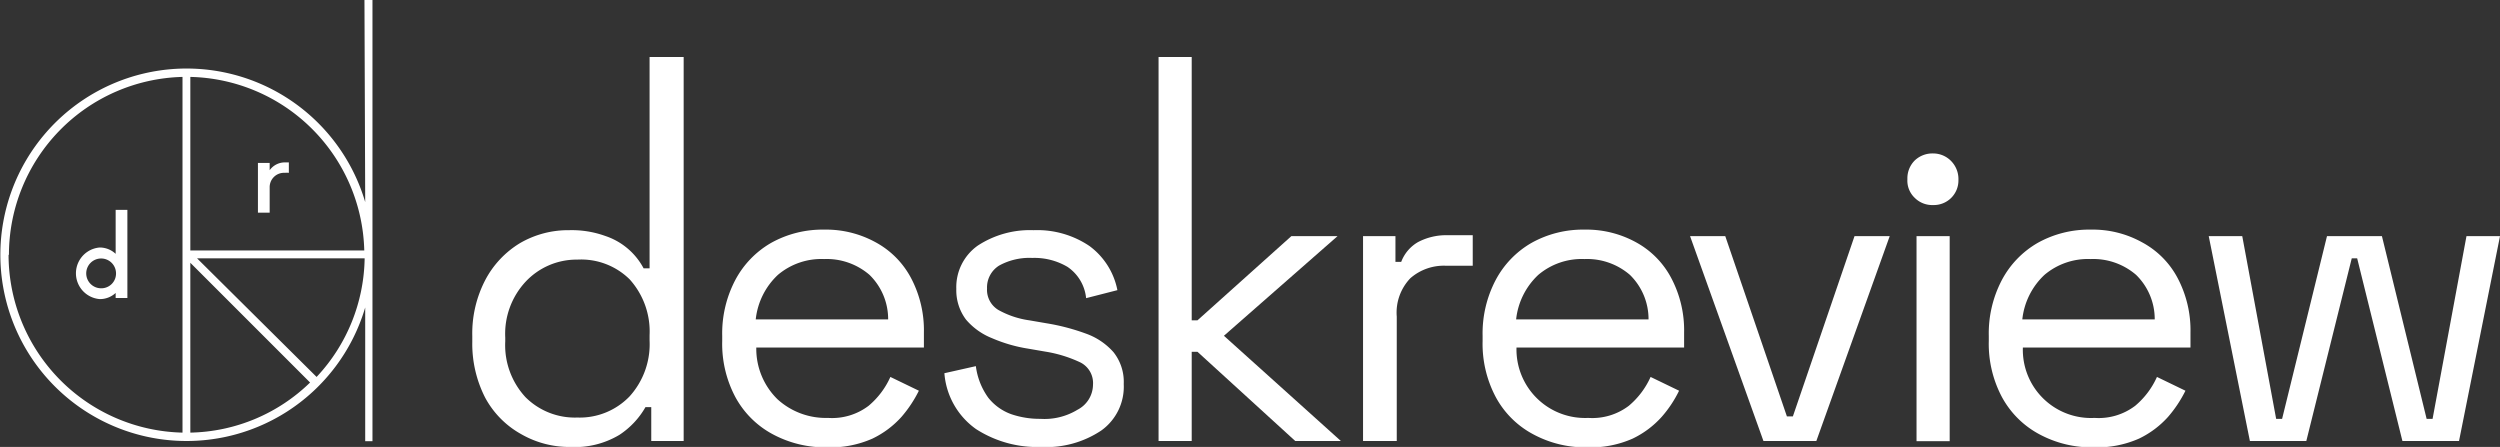 <svg xmlns="http://www.w3.org/2000/svg" viewBox="0 0 134.24 24"><rect x="0" y="0" width="134.24" height="24" fill="#333333" stroke="none"/><defs><style>.cls-1{fill:#fff;}</style></defs><g id="Layer_2" data-name="Layer 2"><g id="Layer_1-2" data-name="Layer 1"><path class="cls-1" d="M34.88,14.41h-.32a3.62,3.62,0,0,0-2.06-1.74,5.3,5.3,0,0,0-1.94-.31,5.14,5.14,0,0,0-2.63.69,5.07,5.07,0,0,0-1.88,2,6.21,6.21,0,0,0-.69,3v.3a6.35,6.35,0,0,0,.69,3A4.89,4.89,0,0,0,28,23.32a5.18,5.18,0,0,0,2.61.68,4.65,4.65,0,0,0,2.65-.65,4.37,4.37,0,0,0,1.4-1.49h.31v1.82h1.74V3.06H34.88Zm0,3.87a4.18,4.18,0,0,1-1.07,3A3.71,3.71,0,0,1,31,22.42a3.75,3.75,0,0,1-2.78-1.09,4.11,4.11,0,0,1-1.09-3v-.2a4.11,4.11,0,0,1,1.09-3A3.75,3.75,0,0,1,31,13.94,3.71,3.71,0,0,1,33.81,15a4.18,4.18,0,0,1,1.07,3Z"/><path class="cls-1" d="M47,13a5.52,5.52,0,0,0-2.75-.67,5.65,5.65,0,0,0-2.84.71,5,5,0,0,0-1.93,2,6.16,6.16,0,0,0-.7,3v.27a6.09,6.09,0,0,0,.7,3,4.92,4.92,0,0,0,2,2,5.94,5.94,0,0,0,2.93.71,5.55,5.55,0,0,0,2.44-.47,5,5,0,0,0,1.56-1.17,6.66,6.66,0,0,0,.93-1.4l-1.53-.74a4.33,4.33,0,0,1-1.17,1.55,3.24,3.24,0,0,1-2.18.65,3.85,3.85,0,0,1-2.71-1,3.79,3.79,0,0,1-1.14-2.78h9v-.81a6,6,0,0,0-.68-2.9A4.66,4.66,0,0,0,47,13Zm-6.42,4.15a3.83,3.83,0,0,1,1.19-2.39,3.61,3.61,0,0,1,2.48-.85,3.52,3.52,0,0,1,2.44.85,3.32,3.32,0,0,1,1,2.39Z"/><path class="cls-1" d="M58.3,17.91a11.45,11.45,0,0,0-2.1-.55l-.93-.16a4.76,4.76,0,0,1-1.65-.55A1.26,1.26,0,0,1,53,15.49a1.38,1.38,0,0,1,.65-1.23,3.37,3.37,0,0,1,1.78-.41,3.49,3.49,0,0,1,1.89.48,2.3,2.3,0,0,1,1,1.68L60,15.58a3.86,3.86,0,0,0-1.5-2.37,5,5,0,0,0-3-.85,5.11,5.11,0,0,0-3,.83,2.73,2.73,0,0,0-1.15,2.32,2.62,2.62,0,0,0,.52,1.65,3.56,3.56,0,0,0,1.4,1,8,8,0,0,0,1.93.56l.93.16a7,7,0,0,1,1.88.58,1.24,1.24,0,0,1,.68,1.2A1.53,1.53,0,0,1,57.86,22a3.41,3.41,0,0,1-2,.49,4.72,4.72,0,0,1-1.56-.25,2.77,2.77,0,0,1-1.23-.88,3.68,3.68,0,0,1-.67-1.7l-1.69.38a4.05,4.05,0,0,0,1.7,3A6.06,6.06,0,0,0,55.9,24a5.31,5.31,0,0,0,3.23-.88,2.89,2.89,0,0,0,1.21-2.5,2.56,2.56,0,0,0-.55-1.71A3.57,3.57,0,0,0,58.3,17.91Z"/><polygon class="cls-1" points="71.82 12.68 69.34 12.68 64.3 17.2 63.99 17.2 63.99 3.06 62.21 3.06 62.21 23.68 63.99 23.68 63.99 18.89 64.3 18.89 69.55 23.68 72 23.68 65.72 18.03 71.82 12.68"/><path class="cls-1" d="M76.14,13a2.07,2.07,0,0,0-.9,1.06h-.31V12.68H73.19v11H75V17a2.67,2.67,0,0,1,.73-2.06,2.73,2.73,0,0,1,1.93-.67h1.42V12.63H77.74A3.25,3.25,0,0,0,76.14,13Z"/><path class="cls-1" d="M87.83,13a5.52,5.52,0,0,0-2.75-.67,5.65,5.65,0,0,0-2.84.71,5,5,0,0,0-1.93,2,6.16,6.16,0,0,0-.7,3v.27a6.09,6.09,0,0,0,.7,3,4.88,4.88,0,0,0,2,2,5.87,5.87,0,0,0,2.92.71,5.55,5.55,0,0,0,2.44-.47,5,5,0,0,0,1.56-1.17,6.3,6.3,0,0,0,.93-1.4l-1.53-.74a4.33,4.33,0,0,1-1.17,1.55,3.24,3.24,0,0,1-2.18.65,3.68,3.68,0,0,1-3.85-3.78h9v-.81a6,6,0,0,0-.68-2.9A4.66,4.66,0,0,0,87.83,13Zm-6.42,4.15a3.83,3.83,0,0,1,1.19-2.39,3.61,3.61,0,0,1,2.48-.85,3.52,3.52,0,0,1,2.44.85,3.32,3.32,0,0,1,1,2.39Z"/><polygon class="cls-1" points="96.27 22.36 95.95 22.36 92.64 12.68 90.75 12.68 94.69 23.68 97.53 23.68 101.47 12.68 99.58 12.68 96.27 22.36"/><path class="cls-1" d="M103.81,8.24a1.37,1.37,0,0,0-1,.38,1.35,1.35,0,0,0-.39,1,1.27,1.27,0,0,0,.39,1,1.33,1.33,0,0,0,1,.39,1.32,1.32,0,0,0,1.35-1.35,1.38,1.38,0,0,0-.38-1A1.34,1.34,0,0,0,103.81,8.24Z"/><rect class="cls-1" x="102.91" y="12.68" width="1.78" height="11.01"/><path class="cls-1" d="M115,13a5.45,5.45,0,0,0-2.74-.67,5.65,5.65,0,0,0-2.84.71,5,5,0,0,0-1.93,2,6.16,6.16,0,0,0-.7,3v.27a6.09,6.09,0,0,0,.7,3,4.92,4.92,0,0,0,2,2,5.91,5.91,0,0,0,2.93.71,5.58,5.58,0,0,0,2.44-.47,5,5,0,0,0,1.56-1.17,6.66,6.66,0,0,0,.93-1.4l-1.53-.74a4.33,4.33,0,0,1-1.17,1.55,3.24,3.24,0,0,1-2.18.65,3.66,3.66,0,0,1-3.85-3.78h9v-.81a6,6,0,0,0-.68-2.9A4.63,4.63,0,0,0,115,13Zm-6.41,4.15a3.83,3.83,0,0,1,1.19-2.39,3.61,3.61,0,0,1,2.48-.85,3.52,3.52,0,0,1,2.44.85,3.32,3.32,0,0,1,1,2.39Z"/><polygon class="cls-1" points="132.44 12.68 130.62 22.49 130.3 22.49 127.9 12.68 124.95 12.68 122.54 22.49 122.22 22.49 120.4 12.68 118.6 12.68 120.81 23.68 123.84 23.68 126.28 13.87 126.57 13.87 129 23.68 132.04 23.68 134.24 12.68 132.44 12.68"/><path class="cls-1" d="M19.61,10.85a10,10,0,1,0,0,5.66v7.18H20V0h-.43Zm-9.39,3.26,6.43,6.43a9.48,9.48,0,0,1-6.43,2.69Zm.36-.24h9A9.51,9.51,0,0,1,17,20.24Zm9-.42H10.22V4.13A9.56,9.56,0,0,1,19.56,13.45Zm-19.1.23A9.56,9.56,0,0,1,9.8,4.13v19.1A9.56,9.56,0,0,1,.46,13.68Z"/><path class="cls-1" d="M6.21,11.27v2.36a1.25,1.25,0,0,0-.86-.34,1.39,1.39,0,0,0,0,2.77,1.24,1.24,0,0,0,.86-.33V16h.63V11.27Zm-.78,4.21a.8.8,0,1,1,.8-.8A.79.79,0,0,1,5.43,15.48Z"/><path class="cls-1" d="M14.48,11.42V10.06a.77.77,0,0,1,.81-.78,1.3,1.3,0,0,1,.22,0V8.72l-.21,0a1,1,0,0,0-.82.42V8.75h-.63v2.67Z"/></g></g></svg>